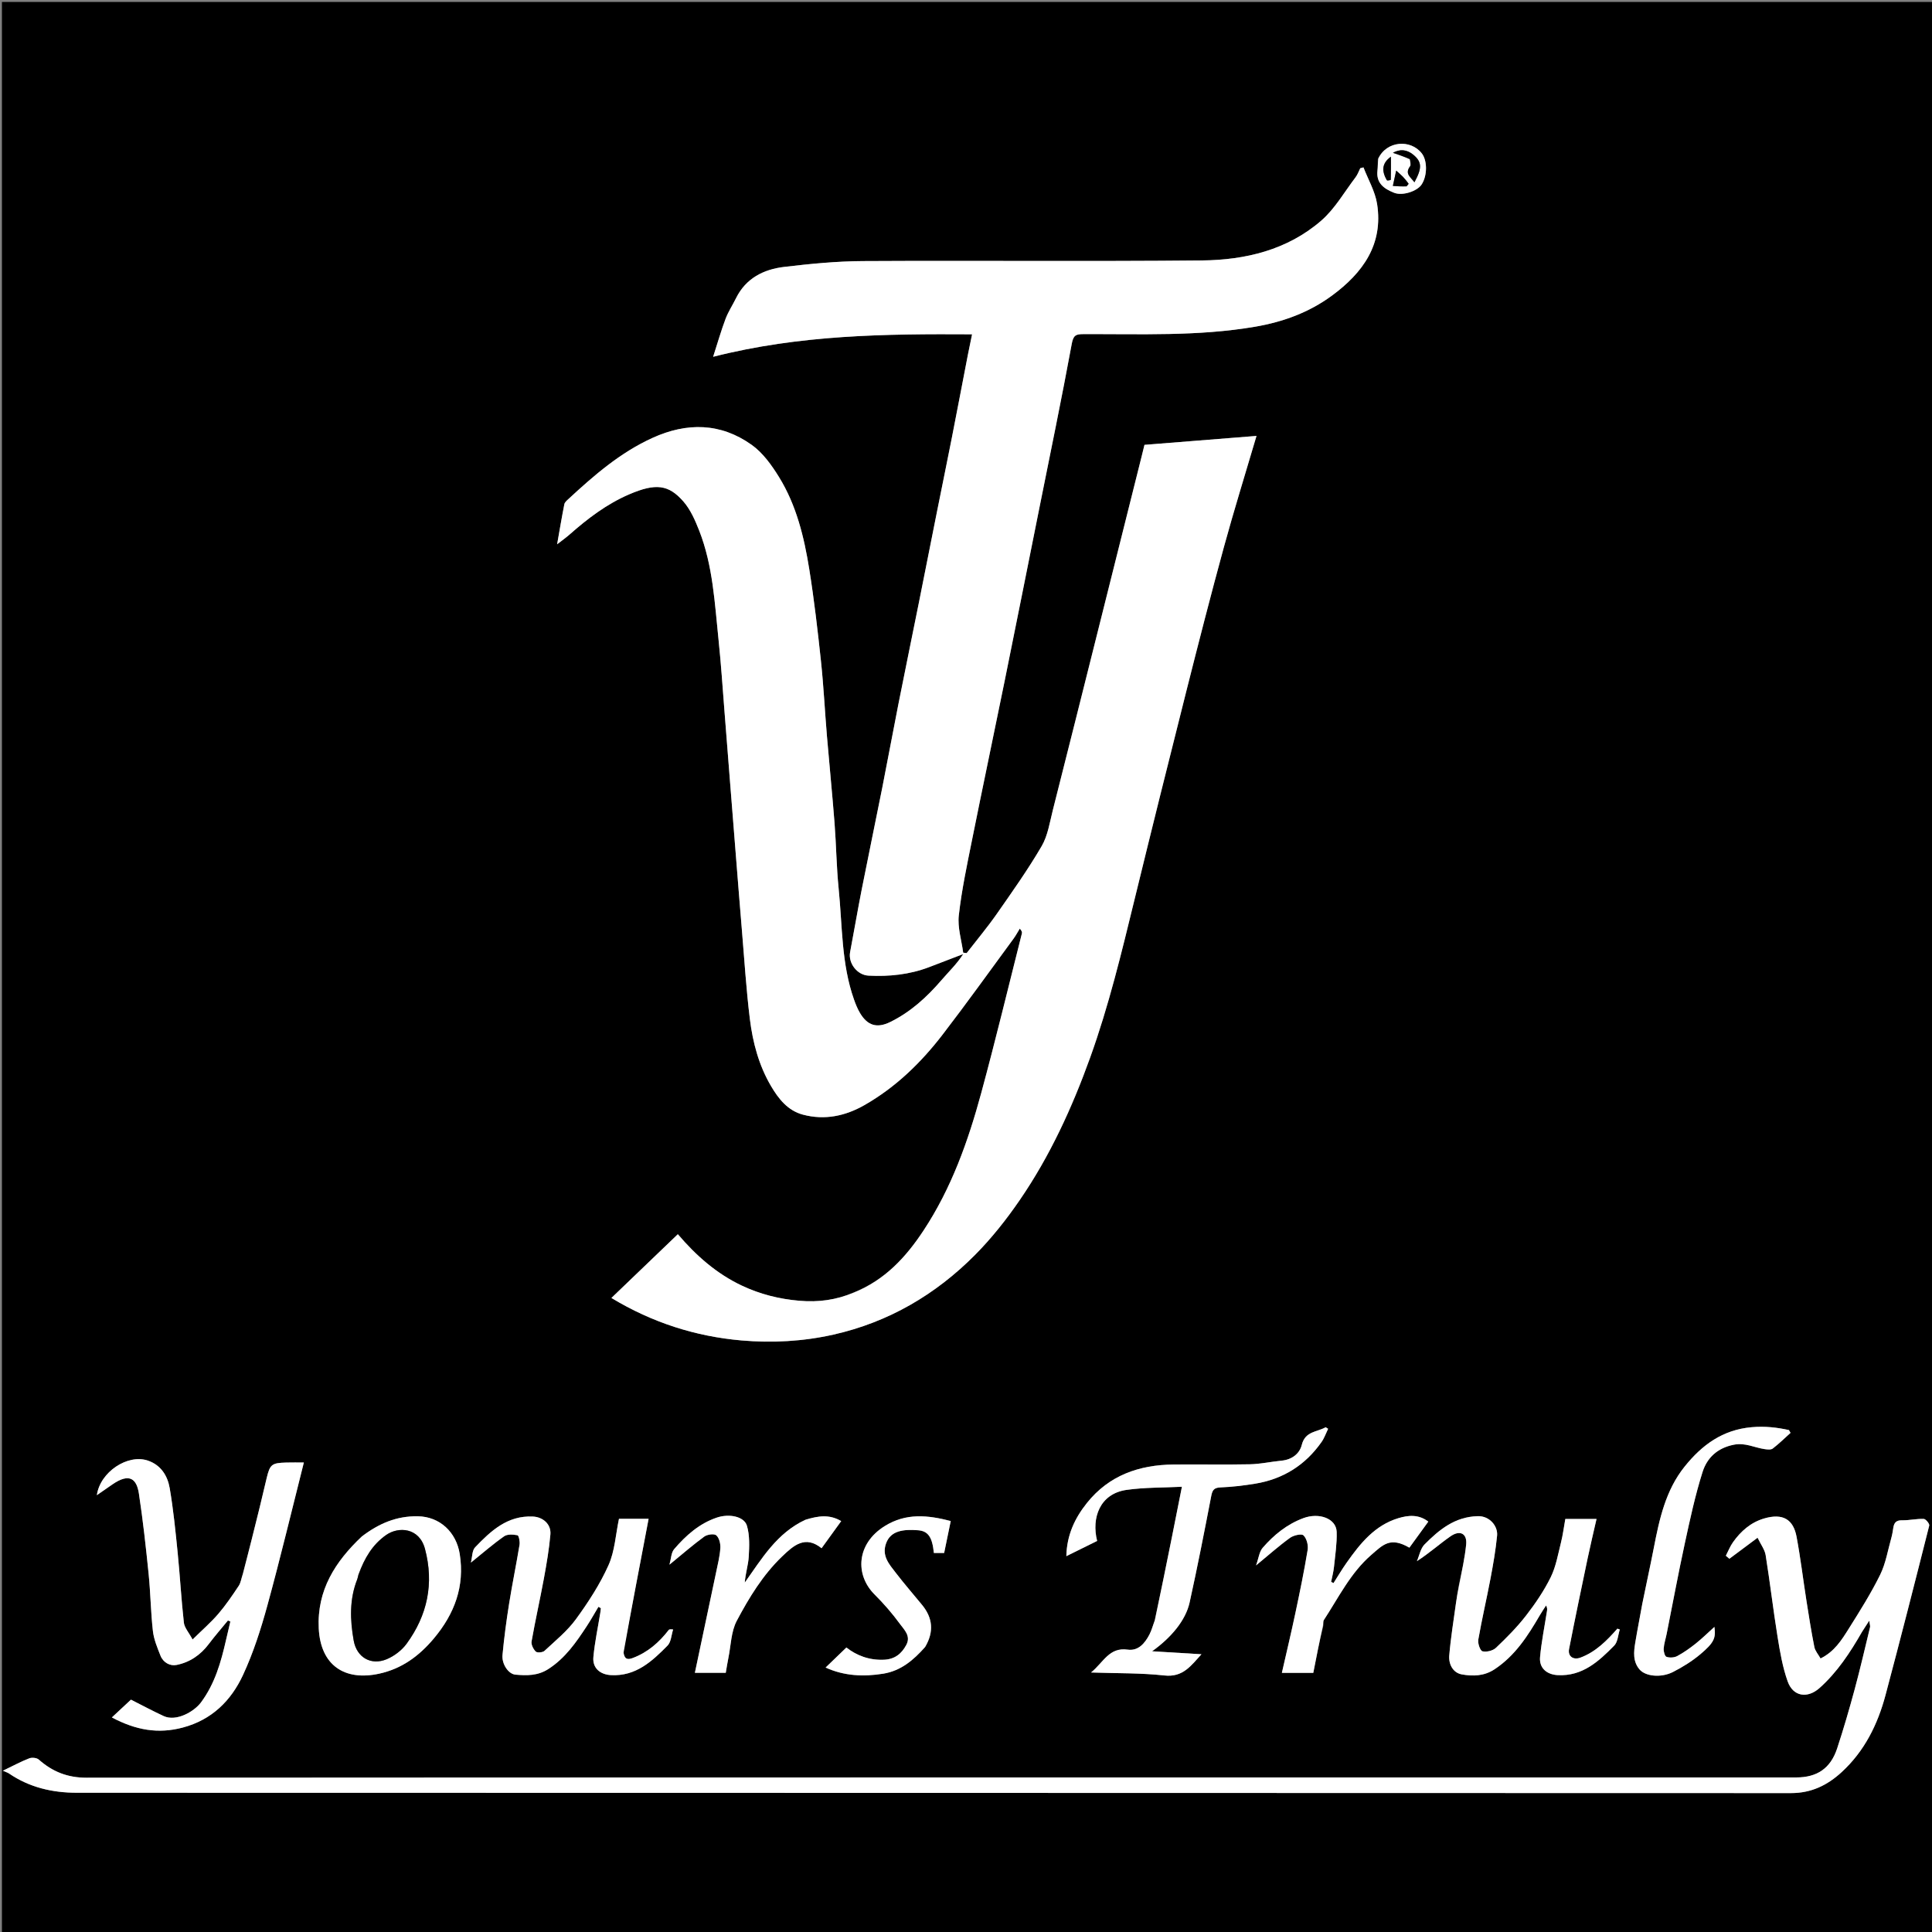 <svg version="1.1" id="Layer_1" xmlns="http://www.w3.org/2000/svg" xmlns:xlink="http://www.w3.org/1999/xlink" x="0px" y="0px"
	 width="100%" viewBox="0 0 1000 1000" enable-background="new 0 0 1000 1000" xml:space="preserve">
<rect x="0" y="0" width="1000" height="1000" fill="#808080" stroke="none"/>
<path fill="#000000" opacity="1" stroke="none" 
	d="
M529,1001 
	C352.667,1001 176.833,1001 1,1001 
	C1,667.667 1,334.333 1,1 
	C334.333,1 667.667,1 1001,1 
	C1001,334.333 1001,667.667 1001,1001 
	C843.833,1001 686.667,1001 529,1001 
M441.646,669.04 
	C432.729,672.899 423.646,674.115 413.788,673.275 
	C403.258,672.379 393.412,669.874 384.021,665.454 
	C370.901,659.279 360.239,649.849 350.848,638.831 
	C339.264,649.948 327.85,660.902 316.469,671.824 
	C337.684,684.637 360.044,691.723 383.714,693.801 
	C399.618,695.197 415.704,694.321 431.379,690.792 
	C459.888,684.375 484.262,670.106 504.7,649.512 
	C513.269,640.877 520.953,631.155 527.843,621.107 
	C543.45,598.347 554.884,573.419 564.234,547.469 
	C573.895,520.659 580.528,493.038 587.271,465.421 
	C596.044,429.493 604.979,393.605 614.036,357.748 
	C620.332,332.822 626.719,307.914 633.499,283.117 
	C638.693,264.121 644.563,245.311 650.364,225.633 
	C630.596,227.208 611.479,228.731 592.382,230.253 
	C591.911,232.17 591.464,234.026 591,235.878 
	C583.461,265.98 575.929,296.085 568.378,326.185 
	C560.594,357.216 552.838,388.254 544.961,419.261 
	C543.347,425.613 542.362,432.492 539.147,437.995 
	C532.087,450.078 523.956,461.554 515.929,473.046 
	C511.052,480.027 505.555,486.575 500.337,493.318 
	C499.74,493.248 499.144,493.178 498.547,493.108 
	C497.699,486.666 495.562,480.077 496.27,473.811 
	C497.755,460.664 500.537,447.645 503.145,434.646 
	C508.637,407.284 514.42,379.98 519.971,352.629 
	C526.039,322.737 531.985,292.82 537.975,262.912 
	C543.648,234.585 549.524,206.295 554.753,177.886 
	C555.562,173.488 556.941,172.959 560.607,172.943 
	C590.32,172.807 620.073,174.171 649.617,169.113 
	C664.196,166.617 677.586,161.713 689.452,152.976 
	C705.376,141.251 716.056,126.524 712.781,105.576 
	C711.762,99.056 708.154,92.941 705.731,86.64 
	C705.179,86.781 704.626,86.921 704.073,87.062 
	C703.281,88.626 702.705,90.354 701.661,91.726 
	C695.856,99.348 690.956,108.058 683.856,114.217 
	C666.353,129.401 644.578,134.586 622.113,134.807 
	C563.622,135.381 505.121,134.817 446.626,135.137 
	C433.043,135.211 419.416,136.543 405.91,138.148 
	C395.243,139.415 386.068,144.005 380.956,154.36 
	C379.187,157.942 376.949,161.333 375.546,165.046 
	C373.264,171.088 371.492,177.322 369.119,184.671 
	C414.056,173.236 458.423,172.776 503.143,173.038 
	C502.361,176.843 501.649,180.15 501.006,183.47 
	C498.21,197.899 495.475,212.34 492.639,226.761 
	C490.147,239.427 487.533,252.068 485.004,264.726 
	C481.872,280.397 478.795,296.078 475.65,311.746 
	C472.126,329.308 468.499,346.848 465.017,364.418 
	C462.16,378.835 459.521,393.294 456.661,407.71 
	C453.175,425.278 449.491,442.807 446.026,460.379 
	C443.901,471.158 442.075,481.994 440.02,492.786 
	C438.934,498.488 443.626,504.685 449.541,504.986 
	C460.239,505.53 470.729,504.452 480.82,500.62 
	C486.742,498.371 492.649,496.085 498.563,493.815 
	C495.29,498.943 491.099,502.907 487.36,507.259 
	C479.762,516.1 471.302,523.836 460.763,529.001 
	C453.904,532.362 449.016,530.867 445.131,524.338 
	C443.834,522.158 442.87,519.741 442.021,517.338 
	C435.455,498.768 436.02,479.181 434.086,459.967 
	C432.949,448.678 432.834,437.289 431.956,425.969 
	C430.792,410.949 429.276,395.956 428.017,380.943 
	C426.935,368.028 426.297,355.07 424.927,342.188 
	C423.242,326.334 421.405,310.474 418.891,294.735 
	C416.221,278.024 412.225,261.508 403.214,246.921 
	C399.409,240.761 394.841,234.372 389.07,230.262 
	C373.021,218.829 355.581,218.541 337.733,226.656 
	C321.027,234.252 307.455,246.05 294.198,258.324 
	C293.374,259.086 292.308,259.98 292.113,260.963 
	C290.799,267.576 289.69,274.23 288.364,281.727 
	C291.007,279.661 292.995,278.264 294.806,276.666 
	C304.189,268.386 314.105,260.84 325.663,255.873 
	C339.468,249.94 346.088,250.873 353.669,259.5 
	C357.377,263.719 359.815,269.312 361.905,274.645 
	C369.045,292.857 369.933,312.267 371.946,331.422 
	C373.232,343.646 374.014,355.924 374.994,368.181 
	C376.014,380.934 376.994,393.69 378.001,406.445 
	C378.994,419.033 379.993,431.621 381,444.209 
	C381.993,456.631 382.961,469.055 384.009,481.472 
	C385.302,496.808 386.252,512.19 388.132,527.455 
	C389.627,539.599 392.793,551.493 399.091,562.167 
	C402.976,568.752 407.737,574.872 415.654,576.955 
	C426.903,579.915 437.519,577.663 447.446,571.999 
	C463.58,562.793 476.685,550.074 487.896,535.49 
	C500.424,519.194 512.393,502.468 524.569,485.902 
	C525.789,484.242 526.759,482.399 527.845,480.641 
	C528.852,481.789 529.097,482.479 528.947,483.07 
	C521.981,510.646 515.331,538.309 507.88,565.754 
	C501.098,590.732 492.45,615.04 478.033,636.892 
	C468.926,650.696 458.098,662.499 441.646,669.04 
M963.969,844.381 
	C964.949,842.85 965.93,841.319 967.515,838.844 
	C967.772,840.785 968.095,841.575 967.932,842.247 
	C965.322,853.02 962.832,863.827 959.94,874.525 
	C957.179,884.734 954.219,894.904 950.916,904.949 
	C947.509,915.309 940.538,920 929.712,920 
	C634.751,920 339.79,919.966 44.828,920.147 
	C34.983,920.153 27.184,917.052 20.072,910.751 
	C19.017,909.816 16.54,909.575 15.143,910.112 
	C11.007,911.701 7.083,913.84 1.481,916.529 
	C2.946,917.177 3.935,917.446 4.734,917.993 
	C15.269,925.199 27.228,927.919 39.647,927.923 
	C335.442,928.022 631.236,927.975 927.031,928.1 
	C937.552,928.105 945.828,924.048 953.218,917.263 
	C965.05,906.399 971.889,892.568 975.945,877.351 
	C983.724,848.168 991.186,818.901 998.571,789.616 
	C998.8,788.708 996.756,786.217 995.713,786.181 
	C991.981,786.054 988.218,786.969 984.477,786.904 
	C981.526,786.852 980.401,788.101 979.991,790.685 
	C979.714,792.437 979.459,794.207 978.977,795.908 
	C977.15,802.351 976.078,809.184 973.162,815.102 
	C968.419,824.731 962.648,833.88 956.925,842.989 
	C953.24,848.854 949.501,854.893 942.31,858.42 
	C941.149,856.337 939.512,854.525 939.102,852.468 
	C937.522,844.548 936.269,836.559 935.016,828.577 
	C933.283,817.528 931.954,806.407 929.898,795.421 
	C928.236,786.535 922.93,783.032 912.98,785.999 
	C906.167,788.03 901.069,792.525 897.031,798.197 
	C895.501,800.344 894.521,802.883 893.291,805.243 
	C893.901,805.766 894.511,806.289 895.121,806.812 
	C899.733,803.372 904.345,799.932 909.719,795.923 
	C911.425,799.488 913.442,802.085 913.899,804.933 
	C916.159,819.028 917.804,833.221 920.08,847.314 
	C921.333,855.07 922.679,862.952 925.301,870.308 
	C928.1,878.16 935.536,879.303 941.808,873.694 
	C950.91,865.554 957.546,855.526 963.969,844.381 
M125.547,814.964 
	C124.908,816.941 124.665,819.181 123.556,820.846 
	C120.245,825.819 116.879,830.811 112.996,835.332 
	C109.182,839.773 104.709,843.646 99.676,848.605 
	C97.676,844.868 95.46,842.482 95.168,839.88 
	C93.82,827.834 93.164,815.712 91.954,803.649 
	C90.833,792.479 89.727,781.279 87.828,770.228 
	C86.737,763.881 83.323,758.341 76.619,756.027 
	C66.088,752.393 51.787,761.932 50.134,773.899 
	C52.924,771.967 55.525,770.165 58.127,768.364 
	C67.267,762.034 70.784,765.759 71.898,773.08 
	C74,786.9 75.527,800.818 76.937,814.732 
	C77.93,824.535 78.027,834.433 79.144,844.218 
	C79.642,848.572 81.43,852.847 83.073,856.983 
	C84.479,860.523 87.991,862.44 91.34,861.783 
	C98.151,860.448 103.758,856.659 108.037,850.98 
	C111.195,846.788 114.657,842.826 117.983,838.761 
	C118.401,838.943 118.818,839.125 119.235,839.308 
	C118.49,842.471 117.723,845.63 117.005,848.8 
	C114.404,860.286 111.226,871.509 104.018,881.179 
	C100.388,886.05 91.17,891.202 84.762,888.255 
	C79.168,885.681 73.739,882.748 67.778,879.742 
	C65.146,882.195 61.706,885.4 57.904,888.944 
	C70.351,895.55 81.899,897.557 94.594,894.182 
	C109.643,890.181 119.569,880.298 125.74,867.049 
	C131.116,855.505 135.055,843.162 138.432,830.844 
	C145.14,806.379 151.023,781.689 157.271,757 
	C154.382,757 151.217,756.921 148.057,757.016 
	C140.63,757.241 139.741,757.975 138.029,765.046 
	C136.817,770.05 135.678,775.072 134.446,780.071 
	C131.64,791.467 128.796,802.854 125.547,814.964 
M597.599,838.923 
	C596.726,841.313 596.095,843.83 594.928,846.066 
	C592.579,850.565 589.175,854.625 583.711,853.853 
	C574.059,852.488 571.226,860.407 564.72,865.678 
	C578.367,866.153 590.605,865.881 602.665,867.219 
	C612.401,868.299 616.509,862.044 621.878,856.239 
	C613.084,855.706 604.785,855.203 596.315,854.69 
	C606.306,847.56 613.713,838.613 615.742,829.433 
	C619.778,811.174 623.37,792.815 626.91,774.452 
	C627.5,771.389 628.24,770.018 631.691,769.881 
	C637.696,769.643 643.714,768.923 649.652,767.953 
	C664.094,765.592 675.63,758.369 684.036,746.361 
	C685.476,744.304 686.312,741.824 687.426,739.539 
	C687.004,739.271 686.582,739.003 686.16,738.736 
	C681.739,741.281 675.59,740.691 673.796,747.886 
	C672.648,752.489 668.642,755.523 663.35,756.035 
	C657.859,756.567 652.4,757.791 646.91,757.909 
	C633.758,758.19 620.596,757.886 607.44,758.028 
	C589.658,758.22 574.048,763.585 562.577,777.96 
	C556.34,785.777 552.183,794.496 551.938,805.46 
	C557.644,802.642 562.775,800.108 567.874,797.589 
	C564.848,785.658 569.263,773.115 583.13,771.159 
	C592.515,769.836 602.114,770.035 611.759,769.545 
	C609.908,778.87 608.227,787.431 606.505,795.984 
	C603.675,810.05 600.818,824.111 597.599,838.923 
M755.037,820.745 
	C754.553,823.785 754.01,826.817 753.595,829.867 
	C752.369,838.872 750.885,847.859 750.132,856.906 
	C749.763,861.337 752.019,865.814 756.58,866.653 
	C762.27,867.701 768.161,867.587 773.562,864.025 
	C784.213,857 790.795,846.725 797.006,836.059 
	C798.014,834.328 799.159,832.678 800.241,830.99 
	C800.895,832.179 800.848,832.982 800.726,833.773 
	C799.491,841.757 797.861,849.704 797.13,857.732 
	C796.612,863.422 800.667,866.753 806.281,867.044 
	C819.083,867.709 827.492,859.911 835.517,851.755 
	C837.379,849.862 837.491,846.246 838.409,843.424 
	C837.99,843.28 837.572,843.137 837.153,842.994 
	C831.703,849.191 825.946,855.037 818.02,857.985 
	C814.28,859.375 811.414,857.271 812.148,853.525 
	C815.214,837.88 818.468,822.272 821.737,806.668 
	C823.15,799.926 824.768,793.228 826.363,786.201 
	C820.683,786.201 815.57,786.201 810.212,786.201 
	C809.469,790.321 808.953,794.475 807.94,798.504 
	C806.419,804.55 805.347,810.902 802.631,816.406 
	C799.167,823.428 794.665,830.053 789.852,836.26 
	C785.218,842.239 779.814,847.675 774.318,852.897 
	C772.725,854.41 769.442,855.218 767.336,854.704 
	C766.138,854.411 764.82,850.626 765.158,848.692 
	C767.015,838.055 769.495,827.529 771.503,816.916 
	C772.886,809.6 774.17,802.235 774.887,794.833 
	C775.362,789.92 771.017,784.606 764.922,784.763 
	C752.997,785.071 744.937,791.756 737.341,799.4 
	C735.243,801.511 734.664,805.131 733.389,808.058 
	C739.839,803.897 745.063,799.166 750.8,795.173 
	C755.704,791.759 759.445,793.775 758.885,799.42 
	C758.201,806.324 756.667,813.144 755.037,820.745 
M322.559,855.02 
	C326.938,832.093 331.317,809.166 335.717,786.13 
	C330.405,786.13 325.439,786.13 320.383,786.13 
	C318.67,794.239 318.243,802.808 314.98,810.109 
	C310.569,819.976 304.53,829.27 298.137,838.043 
	C293.638,844.218 287.48,849.217 281.825,854.485 
	C280.904,855.342 278.052,855.578 277.312,854.854 
	C276.038,853.607 274.855,851.228 275.143,849.589 
	C277.073,838.632 279.538,827.771 281.554,816.828 
	C282.933,809.343 284.213,801.806 284.882,794.234 
	C285.35,788.926 281.03,785.213 275.837,784.964 
	C262.661,784.334 254.062,792.373 245.902,800.911 
	C244.332,802.554 244.484,805.842 243.731,808.808 
	C249.903,803.835 255.199,799.192 260.936,795.179 
	C262.619,794.001 265.632,794.206 267.864,794.646 
	C268.541,794.78 269.182,797.92 268.918,799.532 
	C267.243,809.733 265.137,819.864 263.512,830.073 
	C262.108,838.89 260.921,847.757 260.095,856.644 
	C259.664,861.288 263.127,866.477 266.79,866.798 
	C272.598,867.306 278.301,867.429 283.779,863.913 
	C292.574,858.269 298.21,850.073 303.729,841.662 
	C305.858,838.416 307.75,835.014 309.75,831.683 
	C310.169,831.925 310.589,832.166 311.008,832.407 
	C310.914,833.182 310.846,833.962 310.722,834.733 
	C309.487,842.392 307.842,850.013 307.133,857.72 
	C306.609,863.412 310.666,866.752 316.271,867.044 
	C329.077,867.712 337.49,859.915 345.516,851.755 
	C347.378,849.862 347.491,846.247 348.409,843.424 
	C346.792,843.211 346.348,843.381 346.1,843.702 
	C341.158,850.107 335.276,855.252 327.569,858.162 
	C324.826,859.198 323.253,858.892 322.559,855.02 
M187.065,795.415 
	C173.462,808.317 164.021,823.129 164.986,842.841 
	C165.922,861.95 178.315,870.201 196.252,866.294 
	C207.936,863.748 216.892,857.192 224.525,848.105 
	C235.278,835.304 240.612,821.037 237.952,804.324 
	C236.17,793.131 227.74,784.993 216.225,784.821 
	C205.176,784.656 196.101,788.571 187.065,795.415 
M850.003,830.628 
	C848.799,837.133 847.499,843.623 846.422,850.149 
	C845.62,855.006 845.09,859.965 848.637,864.115 
	C851.698,867.696 859.783,868.565 865.965,865.402 
	C870.943,862.854 875.819,859.826 880.089,856.236 
	C887.27,850.201 888.181,847.776 887.373,842.079 
	C884.078,845.049 881.047,848.048 877.731,850.689 
	C874.716,853.091 871.527,855.356 868.143,857.175 
	C866.598,858.005 864.212,858.149 862.571,857.571 
	C861.663,857.251 861.026,854.766 861.119,853.312 
	C861.281,850.772 862.136,848.281 862.641,845.757 
	C865.77,830.1 868.679,814.396 872.064,798.795 
	C874.752,786.403 877.425,773.95 881.245,761.884 
	C883.572,754.537 888.945,749.427 897.477,747.771 
	C903.381,746.625 908.09,749.297 913.362,750.059 
	C914.751,750.26 916.63,750.482 917.569,749.762 
	C920.81,747.277 923.734,744.38 926.78,741.64 
	C926.505,741.161 926.23,740.682 925.955,740.203 
	C919.628,738.809 913.485,738.118 906.672,738.717 
	C891.581,740.044 880.969,747.921 872.021,759.03 
	C862.086,771.367 858.889,786.311 855.973,801.362 
	C854.134,810.852 852.025,820.29 850.003,830.628 
M684.949,841.453 
	C685.026,840.463 684.755,839.245 685.232,838.516 
	C692.847,826.876 699.018,814.135 709.76,804.824 
	C715.925,799.479 719.583,795.331 729.496,801.073 
	C732.69,796.675 735.897,792.258 739.289,787.588 
	C734.325,783.738 728.915,784.265 723.817,785.796 
	C711.581,789.47 704.029,798.907 697.04,808.821 
	C694.627,812.244 692.487,815.861 690.223,819.389 
	C689.812,819.187 689.4,818.985 688.989,818.782 
	C689.497,816.191 690.202,813.62 690.472,811.004 
	C691.093,804.984 692.037,798.927 691.857,792.914 
	C691.65,785.956 682.757,782.76 674.625,785.786 
	C666.102,788.957 659.364,794.464 653.571,801.127 
	C651.803,803.16 651.495,806.46 650.132,810.253 
	C656.805,804.758 662.061,800.065 667.744,795.964 
	C669.564,794.65 673.663,793.716 674.688,794.707 
	C676.342,796.31 677.238,799.801 676.839,802.23 
	C675.037,813.212 672.778,824.124 670.47,835.016 
	C668.286,845.319 665.836,855.566 663.497,865.86 
	C668.954,865.86 674.26,865.86 679.758,865.86 
	C681.315,857.871 682.853,849.979 684.949,841.453 
M416.605,786.895 
	C402.078,793.52 394.314,806.75 385.495,819.148 
	C385.82,814.423 387.291,810.112 387.548,805.73 
	C387.86,800.396 388.09,794.724 386.609,789.715 
	C385.195,784.934 377.492,783.323 371.025,785.508 
	C361.949,788.575 354.994,794.764 348.927,801.858 
	C347.381,803.666 347.38,806.795 346.513,809.869 
	C353.035,804.53 358.584,799.68 364.51,795.345 
	C366.052,794.217 369.616,793.711 370.742,794.677 
	C372.259,795.979 372.989,799.025 372.852,801.249 
	C372.596,805.413 371.559,809.542 370.697,813.654 
	C367.049,831.066 363.346,848.467 359.67,865.84 
	C364.993,865.84 370.296,865.84 375.65,865.84 
	C376.117,863.174 376.499,860.638 377.013,858.129 
	C378.338,851.663 378.384,844.498 381.359,838.898 
	C387.722,826.921 394.826,815.217 404.804,805.631 
	C410.842,799.83 416.774,794.556 425.246,801.36 
	C428.78,796.475 431.974,792.061 435.403,787.321 
	C429.227,783.633 423.217,784.678 416.605,786.895 
M478.984,852.178 
	C483.462,844.622 482.815,837.47 477.274,830.717 
	C472.726,825.176 468.019,819.759 463.651,814.08 
	C460.243,809.649 456.255,805.316 458.642,798.794 
	C461.033,792.26 467.531,791.472 475.168,792.052 
	C480.449,792.454 482.564,795.685 483.37,803.808 
	C485.107,803.808 486.866,803.808 488.691,803.808 
	C489.817,798.342 490.917,793.002 492.095,787.288 
	C480.302,784.219 468.988,782.985 457.876,789.933 
	C443.292,799.052 442.429,815.098 452.715,825.339 
	C457.462,830.065 461.904,835.187 465.847,840.594 
	C468.018,843.571 471.557,846.768 469.125,851.353 
	C466.692,855.94 463.216,858.797 457.656,859.069 
	C449.892,859.45 443.266,856.829 438.097,852.747 
	C434.334,856.373 430.904,859.678 427.333,863.118 
	C436.897,867.481 446.953,867.969 457.25,866.28 
	C466.254,864.803 472.783,859.342 478.984,852.178 
M713.158,82.334 
	C713.105,84.33 713.198,86.341 712.973,88.317 
	C712.251,94.684 716.2,97.648 721.581,99.777 
	C725.999,101.526 733.613,98.923 735.84,95.477 
	C738.881,90.771 738.781,83.037 735.897,79.363 
	C730.085,71.955 717.672,72.877 713.158,82.334 
z"/>
<path fill="#FFFFFF" opacity="1" stroke="none" 
	d="
M442.045,669.021 
	C458.098,662.499 468.926,650.696 478.033,636.892 
	C492.45,615.04 501.098,590.732 507.88,565.754 
	C515.331,538.309 521.981,510.646 528.947,483.07 
	C529.097,482.479 528.852,481.789 527.845,480.641 
	C526.759,482.399 525.789,484.242 524.569,485.902 
	C512.393,502.468 500.424,519.194 487.896,535.49 
	C476.685,550.074 463.58,562.793 447.446,571.999 
	C437.519,577.663 426.903,579.915 415.654,576.955 
	C407.737,574.872 402.976,568.752 399.091,562.167 
	C392.793,551.493 389.627,539.599 388.132,527.455 
	C386.252,512.19 385.302,496.808 384.009,481.472 
	C382.961,469.055 381.993,456.631 381,444.209 
	C379.993,431.621 378.994,419.033 378.001,406.445 
	C376.994,393.69 376.014,380.934 374.994,368.181 
	C374.014,355.924 373.232,343.646 371.946,331.422 
	C369.933,312.267 369.045,292.857 361.905,274.645 
	C359.815,269.312 357.377,263.719 353.669,259.5 
	C346.088,250.873 339.468,249.94 325.663,255.873 
	C314.105,260.84 304.189,268.386 294.806,276.666 
	C292.995,278.264 291.007,279.661 288.364,281.727 
	C289.69,274.23 290.799,267.576 292.113,260.963 
	C292.308,259.98 293.374,259.086 294.198,258.324 
	C307.455,246.05 321.027,234.252 337.733,226.656 
	C355.581,218.541 373.021,218.829 389.07,230.262 
	C394.841,234.372 399.409,240.761 403.214,246.921 
	C412.225,261.508 416.221,278.024 418.891,294.735 
	C421.405,310.474 423.242,326.334 424.927,342.188 
	C426.297,355.07 426.935,368.028 428.017,380.943 
	C429.276,395.956 430.792,410.949 431.956,425.969 
	C432.834,437.289 432.949,448.678 434.086,459.967 
	C436.02,479.181 435.455,498.768 442.021,517.338 
	C442.87,519.741 443.834,522.158 445.131,524.338 
	C449.016,530.867 453.904,532.362 460.763,529.001 
	C471.302,523.836 479.762,516.1 487.36,507.259 
	C491.099,502.907 495.29,498.943 498.563,493.815 
	C492.649,496.085 486.742,498.371 480.82,500.62 
	C470.729,504.452 460.239,505.53 449.541,504.986 
	C443.626,504.685 438.934,498.488 440.02,492.786 
	C442.075,481.994 443.901,471.158 446.026,460.379 
	C449.491,442.807 453.175,425.278 456.661,407.71 
	C459.521,393.294 462.16,378.835 465.017,364.418 
	C468.499,346.848 472.126,329.308 475.65,311.746 
	C478.795,296.078 481.872,280.397 485.004,264.726 
	C487.533,252.068 490.147,239.427 492.639,226.761 
	C495.475,212.34 498.21,197.899 501.006,183.47 
	C501.649,180.15 502.361,176.843 503.143,173.038 
	C458.423,172.776 414.056,173.236 369.119,184.671 
	C371.492,177.322 373.264,171.088 375.546,165.046 
	C376.949,161.333 379.187,157.942 380.956,154.36 
	C386.068,144.005 395.243,139.415 405.91,138.148 
	C419.416,136.543 433.043,135.211 446.626,135.137 
	C505.121,134.817 563.622,135.381 622.113,134.807 
	C644.578,134.586 666.353,129.401 683.856,114.217 
	C690.956,108.058 695.856,99.348 701.661,91.726 
	C702.705,90.354 703.281,88.626 704.073,87.062 
	C704.626,86.921 705.179,86.781 705.731,86.64 
	C708.154,92.941 711.762,99.056 712.781,105.576 
	C716.056,126.524 705.376,141.251 689.452,152.976 
	C677.586,161.713 664.196,166.617 649.617,169.113 
	C620.073,174.171 590.32,172.807 560.607,172.943 
	C556.941,172.959 555.562,173.488 554.753,177.886 
	C549.524,206.295 543.648,234.585 537.975,262.912 
	C531.985,292.82 526.039,322.737 519.971,352.629 
	C514.42,379.98 508.637,407.284 503.145,434.646 
	C500.537,447.645 497.755,460.664 496.27,473.811 
	C495.562,480.077 497.699,486.666 498.547,493.108 
	C499.144,493.178 499.74,493.248 500.337,493.318 
	C505.555,486.575 511.052,480.027 515.929,473.046 
	C523.956,461.554 532.087,450.078 539.147,437.995 
	C542.362,432.492 543.347,425.613 544.961,419.261 
	C552.838,388.254 560.594,357.216 568.378,326.185 
	C575.929,296.085 583.461,265.98 591,235.878 
	C591.464,234.026 591.911,232.17 592.382,230.253 
	C611.479,228.731 630.596,227.208 650.364,225.633 
	C644.563,245.311 638.693,264.121 633.499,283.117 
	C626.719,307.914 620.332,332.822 614.036,357.748 
	C604.979,393.605 596.044,429.493 587.271,465.421 
	C580.528,493.038 573.895,520.659 564.234,547.469 
	C554.884,573.419 543.45,598.347 527.843,621.107 
	C520.953,631.155 513.269,640.877 504.7,649.512 
	C484.262,670.106 459.888,684.375 431.379,690.792 
	C415.704,694.321 399.618,695.197 383.714,693.801 
	C360.044,691.723 337.684,684.637 316.469,671.824 
	C327.85,660.902 339.264,649.948 350.848,638.831 
	C360.239,649.849 370.901,659.279 384.021,665.454 
	C393.412,669.874 403.258,672.379 413.788,673.275 
	C423.646,674.115 432.729,672.899 442.045,669.021 
z"/>
<path fill="#FFFFFF" opacity="1" stroke="none" 
	d="
M963.736,844.689 
	C957.546,855.526 950.91,865.554 941.808,873.694 
	C935.536,879.303 928.1,878.16 925.301,870.308 
	C922.679,862.952 921.333,855.07 920.08,847.314 
	C917.804,833.221 916.159,819.028 913.899,804.933 
	C913.442,802.085 911.425,799.488 909.719,795.923 
	C904.345,799.932 899.733,803.372 895.121,806.812 
	C894.511,806.289 893.901,805.766 893.291,805.243 
	C894.521,802.883 895.501,800.344 897.031,798.197 
	C901.069,792.525 906.167,788.03 912.98,785.999 
	C922.93,783.032 928.236,786.535 929.898,795.421 
	C931.954,806.407 933.283,817.528 935.016,828.577 
	C936.269,836.559 937.522,844.548 939.102,852.468 
	C939.512,854.525 941.149,856.337 942.31,858.42 
	C949.501,854.893 953.24,848.854 956.925,842.989 
	C962.648,833.88 968.419,824.731 973.162,815.102 
	C976.078,809.184 977.15,802.351 978.977,795.908 
	C979.459,794.207 979.714,792.437 979.991,790.685 
	C980.401,788.101 981.526,786.852 984.477,786.904 
	C988.218,786.969 991.981,786.054 995.713,786.181 
	C996.756,786.217 998.8,788.708 998.571,789.616 
	C991.186,818.901 983.724,848.168 975.945,877.351 
	C971.889,892.568 965.05,906.399 953.218,917.263 
	C945.828,924.048 937.552,928.105 927.031,928.1 
	C631.236,927.975 335.442,928.022 39.647,927.923 
	C27.228,927.919 15.269,925.199 4.734,917.993 
	C3.935,917.446 2.946,917.177 1.481,916.529 
	C7.083,913.84 11.007,911.701 15.143,910.112 
	C16.54,909.575 19.017,909.816 20.072,910.751 
	C27.184,917.052 34.983,920.153 44.828,920.147 
	C339.79,919.966 634.751,920 929.712,920 
	C940.538,920 947.509,915.309 950.916,904.949 
	C954.219,894.904 957.179,884.734 959.94,874.525 
	C962.832,863.827 965.322,853.02 967.932,842.247 
	C968.095,841.575 967.772,840.785 967.515,838.844 
	C965.93,841.319 964.949,842.85 963.736,844.689 
z"/>
<path fill="#FFFFFF" opacity="1" stroke="none" 
	d="
M125.757,814.604 
	C128.796,802.854 131.64,791.467 134.446,780.071 
	C135.678,775.072 136.817,770.05 138.029,765.046 
	C139.741,757.975 140.63,757.241 148.057,757.016 
	C151.217,756.921 154.382,757 157.271,757 
	C151.023,781.689 145.14,806.379 138.432,830.844 
	C135.055,843.162 131.116,855.505 125.74,867.049 
	C119.569,880.298 109.643,890.181 94.594,894.182 
	C81.899,897.557 70.351,895.55 57.904,888.944 
	C61.706,885.4 65.146,882.195 67.778,879.742 
	C73.739,882.748 79.168,885.681 84.762,888.255 
	C91.17,891.202 100.388,886.05 104.018,881.179 
	C111.226,871.509 114.404,860.286 117.005,848.8 
	C117.723,845.63 118.49,842.471 119.235,839.308 
	C118.818,839.125 118.401,838.943 117.983,838.761 
	C114.657,842.826 111.195,846.788 108.037,850.98 
	C103.758,856.659 98.151,860.448 91.34,861.783 
	C87.991,862.44 84.479,860.523 83.073,856.983 
	C81.43,852.847 79.642,848.572 79.144,844.218 
	C78.027,834.433 77.93,824.535 76.937,814.732 
	C75.527,800.818 74,786.9 71.898,773.08 
	C70.784,765.759 67.267,762.034 58.127,768.364 
	C55.525,770.165 52.924,771.967 50.134,773.899 
	C51.787,761.932 66.088,752.393 76.619,756.027 
	C83.323,758.341 86.737,763.881 87.828,770.228 
	C89.727,781.279 90.833,792.479 91.954,803.649 
	C93.164,815.712 93.82,827.834 95.168,839.88 
	C95.46,842.482 97.676,844.868 99.676,848.605 
	C104.709,843.646 109.182,839.773 112.996,835.332 
	C116.879,830.811 120.245,825.819 123.556,820.846 
	C124.665,819.181 124.908,816.941 125.757,814.604 
z"/>
<path fill="#FFFFFF" opacity="1" stroke="none" 
	d="
M597.786,838.548 
	C600.818,824.111 603.675,810.05 606.505,795.984 
	C608.227,787.431 609.908,778.87 611.759,769.545 
	C602.114,770.035 592.515,769.836 583.13,771.159 
	C569.263,773.115 564.848,785.658 567.874,797.589 
	C562.775,800.108 557.644,802.642 551.938,805.46 
	C552.183,794.496 556.34,785.777 562.577,777.96 
	C574.048,763.585 589.658,758.22 607.44,758.028 
	C620.596,757.886 633.758,758.19 646.91,757.909 
	C652.4,757.791 657.859,756.567 663.35,756.035 
	C668.642,755.523 672.648,752.489 673.796,747.886 
	C675.59,740.691 681.739,741.281 686.16,738.736 
	C686.582,739.003 687.004,739.271 687.426,739.539 
	C686.312,741.824 685.476,744.304 684.036,746.361 
	C675.63,758.369 664.094,765.592 649.652,767.953 
	C643.714,768.923 637.696,769.643 631.691,769.881 
	C628.24,770.018 627.5,771.389 626.91,774.452 
	C623.37,792.815 619.778,811.174 615.742,829.433 
	C613.713,838.613 606.306,847.56 596.315,854.69 
	C604.785,855.203 613.084,855.706 621.878,856.239 
	C616.509,862.044 612.401,868.299 602.665,867.219 
	C590.605,865.881 578.367,866.153 564.72,865.678 
	C571.226,860.407 574.059,852.488 583.711,853.853 
	C589.175,854.625 592.579,850.565 594.928,846.066 
	C596.095,843.83 596.726,841.313 597.786,838.548 
z"/>
<path fill="#FFFFFF" opacity="1" stroke="none" 
	d="
M755.269,820.372 
	C756.667,813.144 758.201,806.324 758.885,799.42 
	C759.445,793.775 755.704,791.759 750.8,795.173 
	C745.063,799.166 739.839,803.897 733.389,808.058 
	C734.664,805.131 735.243,801.511 737.341,799.4 
	C744.937,791.756 752.997,785.071 764.922,784.763 
	C771.017,784.606 775.362,789.92 774.887,794.833 
	C774.17,802.235 772.886,809.6 771.503,816.916 
	C769.495,827.529 767.015,838.055 765.158,848.692 
	C764.82,850.626 766.138,854.411 767.336,854.704 
	C769.442,855.218 772.725,854.41 774.318,852.897 
	C779.814,847.675 785.218,842.239 789.852,836.26 
	C794.665,830.053 799.167,823.428 802.631,816.406 
	C805.347,810.902 806.419,804.55 807.94,798.504 
	C808.953,794.475 809.469,790.321 810.212,786.201 
	C815.57,786.201 820.683,786.201 826.363,786.201 
	C824.768,793.228 823.15,799.926 821.737,806.668 
	C818.468,822.272 815.214,837.88 812.148,853.525 
	C811.414,857.271 814.28,859.375 818.02,857.985 
	C825.946,855.037 831.703,849.191 837.153,842.994 
	C837.572,843.137 837.99,843.28 838.409,843.424 
	C837.491,846.246 837.379,849.862 835.517,851.755 
	C827.492,859.911 819.083,867.709 806.281,867.044 
	C800.667,866.753 796.612,863.422 797.13,857.732 
	C797.861,849.704 799.491,841.757 800.726,833.773 
	C800.848,832.982 800.895,832.179 800.241,830.99 
	C799.159,832.678 798.014,834.328 797.006,836.059 
	C790.795,846.725 784.213,857 773.562,864.025 
	C768.161,867.587 762.27,867.701 756.58,866.653 
	C752.019,865.814 749.763,861.337 750.132,856.906 
	C750.885,847.859 752.369,838.872 753.595,829.867 
	C754.01,826.817 754.553,823.785 755.269,820.372 
z"/>
<path fill="#FFFFFF" opacity="1" stroke="none" 
	d="
M322.763,855.37 
	C323.253,858.892 324.826,859.198 327.569,858.162 
	C335.276,855.252 341.158,850.107 346.1,843.702 
	C346.348,843.381 346.792,843.211 348.409,843.424 
	C347.491,846.247 347.378,849.862 345.516,851.755 
	C337.49,859.915 329.077,867.712 316.271,867.044 
	C310.666,866.752 306.609,863.412 307.133,857.72 
	C307.842,850.013 309.487,842.392 310.722,834.733 
	C310.846,833.962 310.914,833.182 311.008,832.407 
	C310.589,832.166 310.169,831.925 309.75,831.683 
	C307.75,835.014 305.858,838.416 303.729,841.662 
	C298.21,850.073 292.574,858.269 283.779,863.913 
	C278.301,867.429 272.598,867.306 266.79,866.798 
	C263.127,866.477 259.664,861.288 260.095,856.644 
	C260.921,847.757 262.108,838.89 263.512,830.073 
	C265.137,819.864 267.243,809.733 268.918,799.532 
	C269.182,797.92 268.541,794.78 267.864,794.646 
	C265.632,794.206 262.619,794.001 260.936,795.179 
	C255.199,799.192 249.903,803.835 243.731,808.808 
	C244.484,805.842 244.332,802.554 245.902,800.911 
	C254.062,792.373 262.661,784.334 275.837,784.964 
	C281.03,785.213 285.35,788.926 284.882,794.234 
	C284.213,801.806 282.933,809.343 281.554,816.828 
	C279.538,827.771 277.073,838.632 275.143,849.589 
	C274.855,851.228 276.038,853.607 277.312,854.854 
	C278.052,855.578 280.904,855.342 281.825,854.485 
	C287.48,849.217 293.638,844.218 298.137,838.043 
	C304.53,829.27 310.569,819.976 314.98,810.109 
	C318.243,802.808 318.67,794.239 320.383,786.13 
	C325.439,786.13 330.405,786.13 335.717,786.13 
	C331.317,809.166 326.938,832.093 322.763,855.37 
z"/>
<path fill="#FFFFFF" opacity="1" stroke="none" 
	d="
M187.374,795.221 
	C196.101,788.571 205.176,784.656 216.225,784.821 
	C227.74,784.993 236.17,793.131 237.952,804.324 
	C240.612,821.037 235.278,835.304 224.525,848.105 
	C216.892,857.192 207.936,863.748 196.252,866.294 
	C178.315,870.201 165.922,861.95 164.986,842.841 
	C164.021,823.129 173.462,808.317 187.374,795.221 
M185.452,815.038 
	C185.28,815.828 185.214,816.661 184.92,817.403 
	C180.799,827.8 181.164,838.519 183.079,849.197 
	C184.632,857.858 192.013,862.171 200.101,858.826 
	C204.016,857.207 207.943,854.222 210.44,850.812 
	C221.24,836.064 224.727,819.599 219.979,801.736 
	C217.023,790.612 206.212,790.026 199.805,794.56 
	C192.728,799.569 188.692,806.477 185.452,815.038 
z"/>
<path fill="#FFFFFF" opacity="1" stroke="none" 
	d="
M850.02,830.19 
	C852.025,820.29 854.134,810.852 855.973,801.362 
	C858.889,786.311 862.086,771.367 872.021,759.03 
	C880.969,747.921 891.581,740.044 906.672,738.717 
	C913.485,738.118 919.628,738.809 925.955,740.203 
	C926.23,740.682 926.505,741.161 926.78,741.64 
	C923.734,744.38 920.81,747.277 917.569,749.762 
	C916.63,750.482 914.751,750.26 913.362,750.059 
	C908.09,749.297 903.381,746.625 897.477,747.771 
	C888.945,749.427 883.572,754.537 881.245,761.884 
	C877.425,773.95 874.752,786.403 872.064,798.795 
	C868.679,814.396 865.77,830.1 862.641,845.757 
	C862.136,848.281 861.281,850.772 861.119,853.312 
	C861.026,854.766 861.663,857.251 862.571,857.571 
	C864.212,858.149 866.598,858.005 868.143,857.175 
	C871.527,855.356 874.716,853.091 877.731,850.689 
	C881.047,848.048 884.078,845.049 887.373,842.079 
	C888.181,847.776 887.27,850.201 880.089,856.236 
	C875.819,859.826 870.943,862.854 865.965,865.402 
	C859.783,868.565 851.698,867.696 848.637,864.115 
	C845.09,859.965 845.62,855.006 846.422,850.149 
	C847.499,843.623 848.799,837.133 850.02,830.19 
z"/>
<path fill="#FFFFFF" opacity="1" stroke="none" 
	d="
M684.67,841.77 
	C682.853,849.979 681.315,857.871 679.758,865.86 
	C674.26,865.86 668.954,865.86 663.497,865.86 
	C665.836,855.566 668.286,845.319 670.47,835.016 
	C672.778,824.124 675.037,813.212 676.839,802.23 
	C677.238,799.801 676.342,796.31 674.688,794.707 
	C673.663,793.716 669.564,794.65 667.744,795.964 
	C662.061,800.065 656.805,804.758 650.132,810.253 
	C651.495,806.46 651.803,803.16 653.571,801.127 
	C659.364,794.464 666.102,788.957 674.625,785.786 
	C682.757,782.76 691.65,785.956 691.857,792.914 
	C692.037,798.927 691.093,804.984 690.472,811.004 
	C690.202,813.62 689.497,816.191 688.989,818.782 
	C689.4,818.985 689.812,819.187 690.223,819.389 
	C692.487,815.861 694.627,812.244 697.04,808.821 
	C704.029,798.907 711.581,789.47 723.817,785.796 
	C728.915,784.265 734.325,783.738 739.289,787.588 
	C735.897,792.258 732.69,796.675 729.496,801.073 
	C719.583,795.331 715.925,799.479 709.76,804.824 
	C699.018,814.135 692.847,826.876 685.232,838.516 
	C684.755,839.245 685.026,840.463 684.67,841.77 
z"/>
<path fill="#FFFFFF" opacity="1" stroke="none" 
	d="
M416.887,786.599 
	C423.217,784.678 429.227,783.633 435.403,787.321 
	C431.974,792.061 428.78,796.475 425.246,801.36 
	C416.774,794.556 410.842,799.83 404.804,805.631 
	C394.826,815.217 387.722,826.921 381.359,838.898 
	C378.384,844.498 378.338,851.663 377.013,858.129 
	C376.499,860.638 376.117,863.174 375.65,865.84 
	C370.296,865.84 364.993,865.84 359.67,865.84 
	C363.346,848.467 367.049,831.066 370.697,813.654 
	C371.559,809.542 372.596,805.413 372.852,801.249 
	C372.989,799.025 372.259,795.979 370.742,794.677 
	C369.616,793.711 366.052,794.217 364.51,795.345 
	C358.584,799.68 353.035,804.53 346.513,809.869 
	C347.38,806.795 347.381,803.666 348.927,801.858 
	C354.994,794.764 361.949,788.575 371.025,785.508 
	C377.492,783.323 385.195,784.934 386.609,789.715 
	C388.09,794.724 387.86,800.396 387.548,805.73 
	C387.291,810.112 385.82,814.423 385.495,819.148 
	C394.314,806.75 402.078,793.52 416.887,786.599 
z"/>
<path fill="#FFFFFF" opacity="1" stroke="none" 
	d="
M478.825,852.521 
	C472.783,859.342 466.254,864.803 457.25,866.28 
	C446.953,867.969 436.897,867.481 427.333,863.118 
	C430.904,859.678 434.334,856.373 438.097,852.747 
	C443.266,856.829 449.892,859.45 457.656,859.069 
	C463.216,858.797 466.692,855.94 469.125,851.353 
	C471.557,846.768 468.018,843.571 465.847,840.594 
	C461.904,835.187 457.462,830.065 452.715,825.339 
	C442.429,815.098 443.292,799.052 457.876,789.933 
	C468.988,782.985 480.302,784.219 492.095,787.288 
	C490.917,793.002 489.817,798.342 488.691,803.808 
	C486.866,803.808 485.107,803.808 483.37,803.808 
	C482.564,795.685 480.449,792.454 475.168,792.052 
	C467.531,791.472 461.033,792.26 458.642,798.794 
	C456.255,805.316 460.243,809.649 463.651,814.08 
	C468.019,819.759 472.726,825.176 477.274,830.717 
	C482.815,837.47 483.462,844.622 478.825,852.521 
z"/>
<path fill="#FFFFFF" opacity="1" stroke="none" 
	d="
M713.463,82.054 
	C717.672,72.877 730.085,71.955 735.897,79.363 
	C738.781,83.037 738.881,90.771 735.84,95.477 
	C733.613,98.923 725.999,101.526 721.581,99.777 
	C716.2,97.648 712.251,94.684 712.973,88.317 
	C713.198,86.341 713.105,84.33 713.463,82.054 
M729.955,82.644 
	C729.95,83.806 730.423,85.329 729.863,86.071 
	C726.886,90.008 730.268,91.719 732.098,94.365 
	C736.119,86.982 736.007,83.868 731.625,80.172 
	C728.121,77.216 724.415,77.153 720.968,79.092 
	C723.767,80.038 726.608,80.998 729.955,82.644 
M718.107,93.621 
	C718.721,93.421 719.865,93.236 719.871,93.019 
	C719.979,89.042 719.95,85.06 719.95,81.08 
	C715.05,84.587 715.152,88.637 718.107,93.621 
M728.283,96.184 
	C728.563,95.799 729.16,95.181 729.075,95.064 
	C728.16,93.817 727.193,92.595 726.126,91.474 
	C725.144,90.441 724.022,89.54 722.667,88.314 
	C721.952,91.588 721.491,93.704 720.94,96.231 
	C723.048,96.397 725.404,96.583 728.283,96.184 
z"/>
<path fill="#000000" opacity="1" stroke="none" 
	d="
M185.704,814.719 
	C188.692,806.477 192.728,799.569 199.805,794.56 
	C206.212,790.026 217.023,790.612 219.979,801.736 
	C224.727,819.599 221.24,836.064 210.44,850.812 
	C207.943,854.222 204.016,857.207 200.101,858.826 
	C192.013,862.171 184.632,857.858 183.079,849.197 
	C181.164,838.519 180.799,827.8 184.92,817.403 
	C185.214,816.661 185.28,815.828 185.704,814.719 
z"/>
<path fill="#000000" opacity="1" stroke="none" 
	d="
M729.702,82.301 
	C726.608,80.998 723.767,80.038 720.968,79.092 
	C724.415,77.153 728.121,77.216 731.625,80.172 
	C736.007,83.868 736.119,86.982 732.098,94.365 
	C730.268,91.719 726.886,90.008 729.863,86.071 
	C730.423,85.329 729.95,83.806 729.702,82.301 
z"/>
<path fill="#000000" opacity="1" stroke="none" 
	d="
M717.81,93.309 
	C715.152,88.637 715.05,84.587 719.95,81.08 
	C719.95,85.06 719.979,89.042 719.871,93.019 
	C719.865,93.236 718.721,93.421 717.81,93.309 
z"/>
<path fill="#000000" opacity="1" stroke="none" 
	d="
M728.022,96.476 
	C725.404,96.583 723.048,96.397 720.94,96.231 
	C721.491,93.704 721.952,91.588 722.667,88.314 
	C724.022,89.54 725.144,90.441 726.126,91.474 
	C727.193,92.595 728.16,93.817 729.075,95.064 
	C729.16,95.181 728.563,95.799 728.022,96.476 
z"/>
</svg>